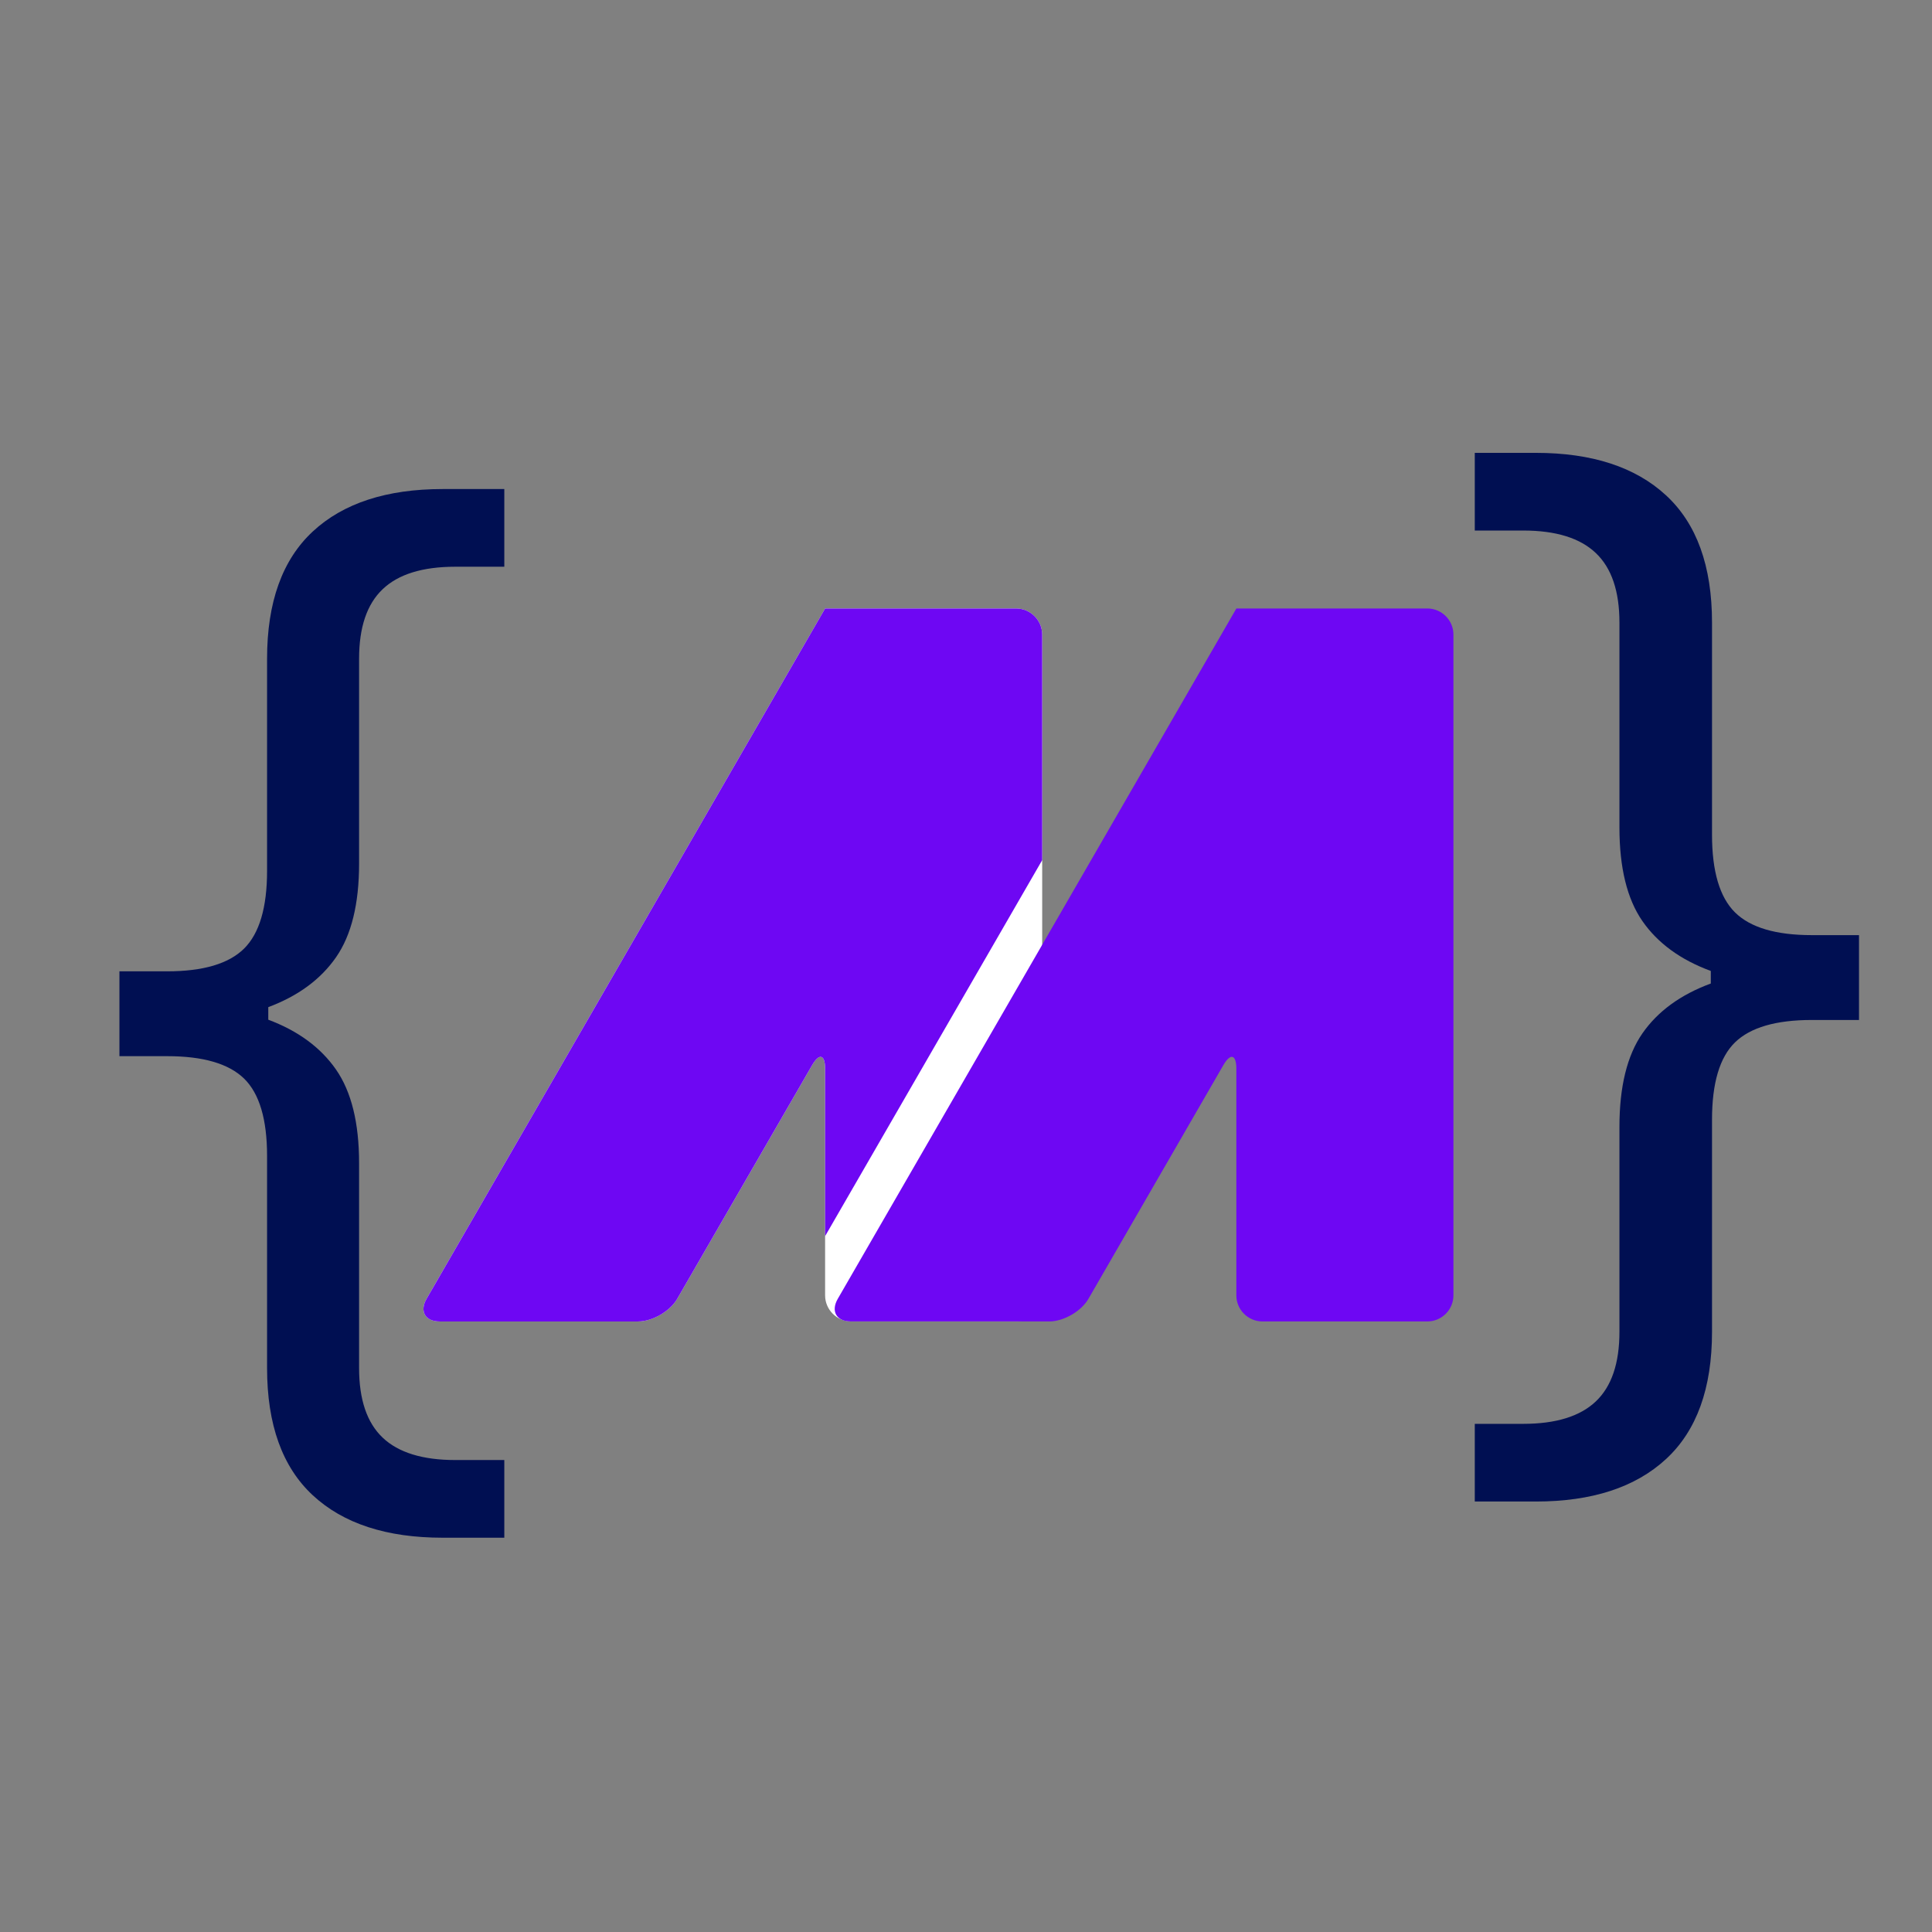 <svg xmlns="http://www.w3.org/2000/svg" xmlns:xlink="http://www.w3.org/1999/xlink" width="500" zoomAndPan="magnify" viewBox="0 0 375 375" height="500" preserveAspectRatio="xMidYMid meet" version="1.0"><rect x="0" y="0" width="375" height="375" fill="#808080" stroke="none"/><defs><g/><clipPath id="678e144625"><path d="M 82 118.121 L 203 118.121 L 203 256.352 L 82 256.352 Z M 82 118.121 " clip-rule="nonzero"/></clipPath><clipPath id="651ecd2a30"><path d="M 162 118.121 L 282.328 118.121 L 282.328 256.352 L 162 256.352 Z M 162 118.121 " clip-rule="nonzero"/></clipPath><clipPath id="38c6ced99d"><path d="M 82 118.121 L 203 118.121 L 203 256.352 L 82 256.352 Z M 82 118.121 " clip-rule="nonzero"/></clipPath></defs><g clip-path="url(#678e144625)"><path fill="#ffffff" d="M 197.223 118.105 C 200.008 118.105 202.289 120.387 202.289 123.172 L 202.289 251.43 C 202.289 254.215 200.008 256.492 197.223 256.492 L 165.219 256.492 C 162.43 256.492 160.152 254.211 160.152 251.43 L 160.152 207.441 C 160.152 204.652 159.012 204.348 157.621 206.762 L 131.441 252.105 C 130.047 254.516 126.629 256.492 123.844 256.492 L 85.324 256.492 C 82.539 256.492 81.398 254.516 82.789 252.105 L 157.621 122.496 C 159.012 120.086 160.152 118.109 160.152 118.109 C 160.152 118.105 162.43 118.105 165.219 118.105 Z M 197.223 118.105 " fill-opacity="1" fill-rule="nonzero"/></g><g clip-path="url(#651ecd2a30)"><path fill="#6e07f3" d="M 277.043 118.105 C 279.832 118.105 282.109 120.387 282.109 123.172 L 282.109 251.43 C 282.109 254.215 279.832 256.492 277.043 256.492 L 245.039 256.492 C 242.25 256.492 239.973 254.211 239.973 251.43 L 239.973 207.441 C 239.973 204.652 238.832 204.348 237.441 206.762 L 211.262 252.105 C 209.871 254.516 206.453 256.492 203.668 256.492 L 165.145 256.492 C 162.359 256.492 161.219 254.516 162.609 252.105 L 237.445 122.496 C 238.836 120.086 239.977 118.109 239.977 118.109 C 239.977 118.105 242.254 118.105 245.043 118.105 Z M 277.043 118.105 " fill-opacity="1" fill-rule="nonzero"/></g><g clip-path="url(#38c6ced99d)"><path fill="#6e07f3" d="M 157.621 206.766 L 131.441 252.109 C 130.047 254.52 126.629 256.496 123.844 256.496 L 85.324 256.496 C 82.539 256.496 81.398 254.52 82.789 252.109 L 157.621 122.496 C 159.012 120.086 160.152 118.109 160.152 118.109 C 160.152 118.105 162.43 118.105 165.219 118.105 L 197.223 118.105 C 200.008 118.105 202.289 120.387 202.289 123.172 L 202.289 166.949 L 160.156 239.93 L 160.156 207.445 C 160.156 204.656 159.016 204.348 157.621 206.766 Z M 157.621 206.766 " fill-opacity="1" fill-rule="nonzero"/></g><g fill="#000f52" fill-opacity="1"><g transform="translate(14.026, 274.236)"><g><path d="M 71.906 24.234 C 61.008 24.234 52.602 21.488 46.688 16 C 40.77 10.508 37.812 2.273 37.812 -8.703 L 37.812 -49.875 C 37.812 -56.988 36.32 -61.992 33.344 -64.891 C 30.363 -67.785 25.395 -69.234 18.438 -69.234 L 9.156 -69.234 L 9.156 -85.703 L 18.438 -85.703 C 25.395 -85.703 30.363 -87.172 33.344 -90.109 C 36.32 -93.055 37.812 -98.086 37.812 -105.203 L 37.812 -146.375 C 37.812 -157.352 40.77 -165.586 46.688 -171.078 C 52.602 -176.566 61.008 -179.312 71.906 -179.312 L 83.859 -179.312 L 83.859 -164.234 L 74.344 -164.234 C 68 -164.234 63.301 -162.781 60.25 -159.875 C 57.195 -156.977 55.672 -152.477 55.672 -146.375 L 55.672 -106.594 C 55.672 -98.781 54.18 -92.727 51.203 -88.438 C 48.223 -84.145 43.836 -80.914 38.047 -78.75 L 38.047 -76.312 C 43.836 -74.145 48.223 -70.914 51.203 -66.625 C 54.18 -62.332 55.672 -56.285 55.672 -48.484 L 55.672 -8.703 C 55.672 -2.586 57.195 1.914 60.25 4.812 C 63.301 7.707 68 9.156 74.344 9.156 L 83.859 9.156 L 83.859 24.234 Z M 71.906 24.234 "/></g></g></g><g fill="#000f52" fill-opacity="1"><g transform="translate(277.91, 267.211)"><g><path d="M 8.344 24.234 L 8.344 9.156 L 17.75 9.156 C 24.082 9.156 28.773 7.707 31.828 4.812 C 34.891 1.914 36.422 -2.586 36.422 -8.703 L 36.422 -48.484 C 36.422 -56.285 37.906 -62.332 40.875 -66.625 C 43.852 -70.914 48.281 -74.145 54.156 -76.312 L 54.156 -78.75 C 48.281 -80.914 43.852 -84.145 40.875 -88.438 C 37.906 -92.727 36.422 -98.781 36.422 -106.594 L 36.422 -146.375 C 36.422 -152.477 34.891 -156.977 31.828 -159.875 C 28.773 -162.781 24.082 -164.234 17.75 -164.234 L 8.344 -164.234 L 8.344 -179.312 L 20.188 -179.312 C 31.082 -179.312 39.504 -176.566 45.453 -171.078 C 51.41 -165.586 54.391 -157.352 54.391 -146.375 L 54.391 -105.203 C 54.391 -98.086 55.879 -93.055 58.859 -90.109 C 61.836 -87.172 66.805 -85.703 73.766 -85.703 L 82.922 -85.703 L 82.922 -69.234 L 73.766 -69.234 C 66.805 -69.234 61.836 -67.785 58.859 -64.891 C 55.879 -61.992 54.391 -56.988 54.391 -49.875 L 54.391 -8.703 C 54.391 2.273 51.41 10.508 45.453 16 C 39.504 21.488 31.082 24.234 20.188 24.234 Z M 8.344 24.234 "/></g></g></g></svg>